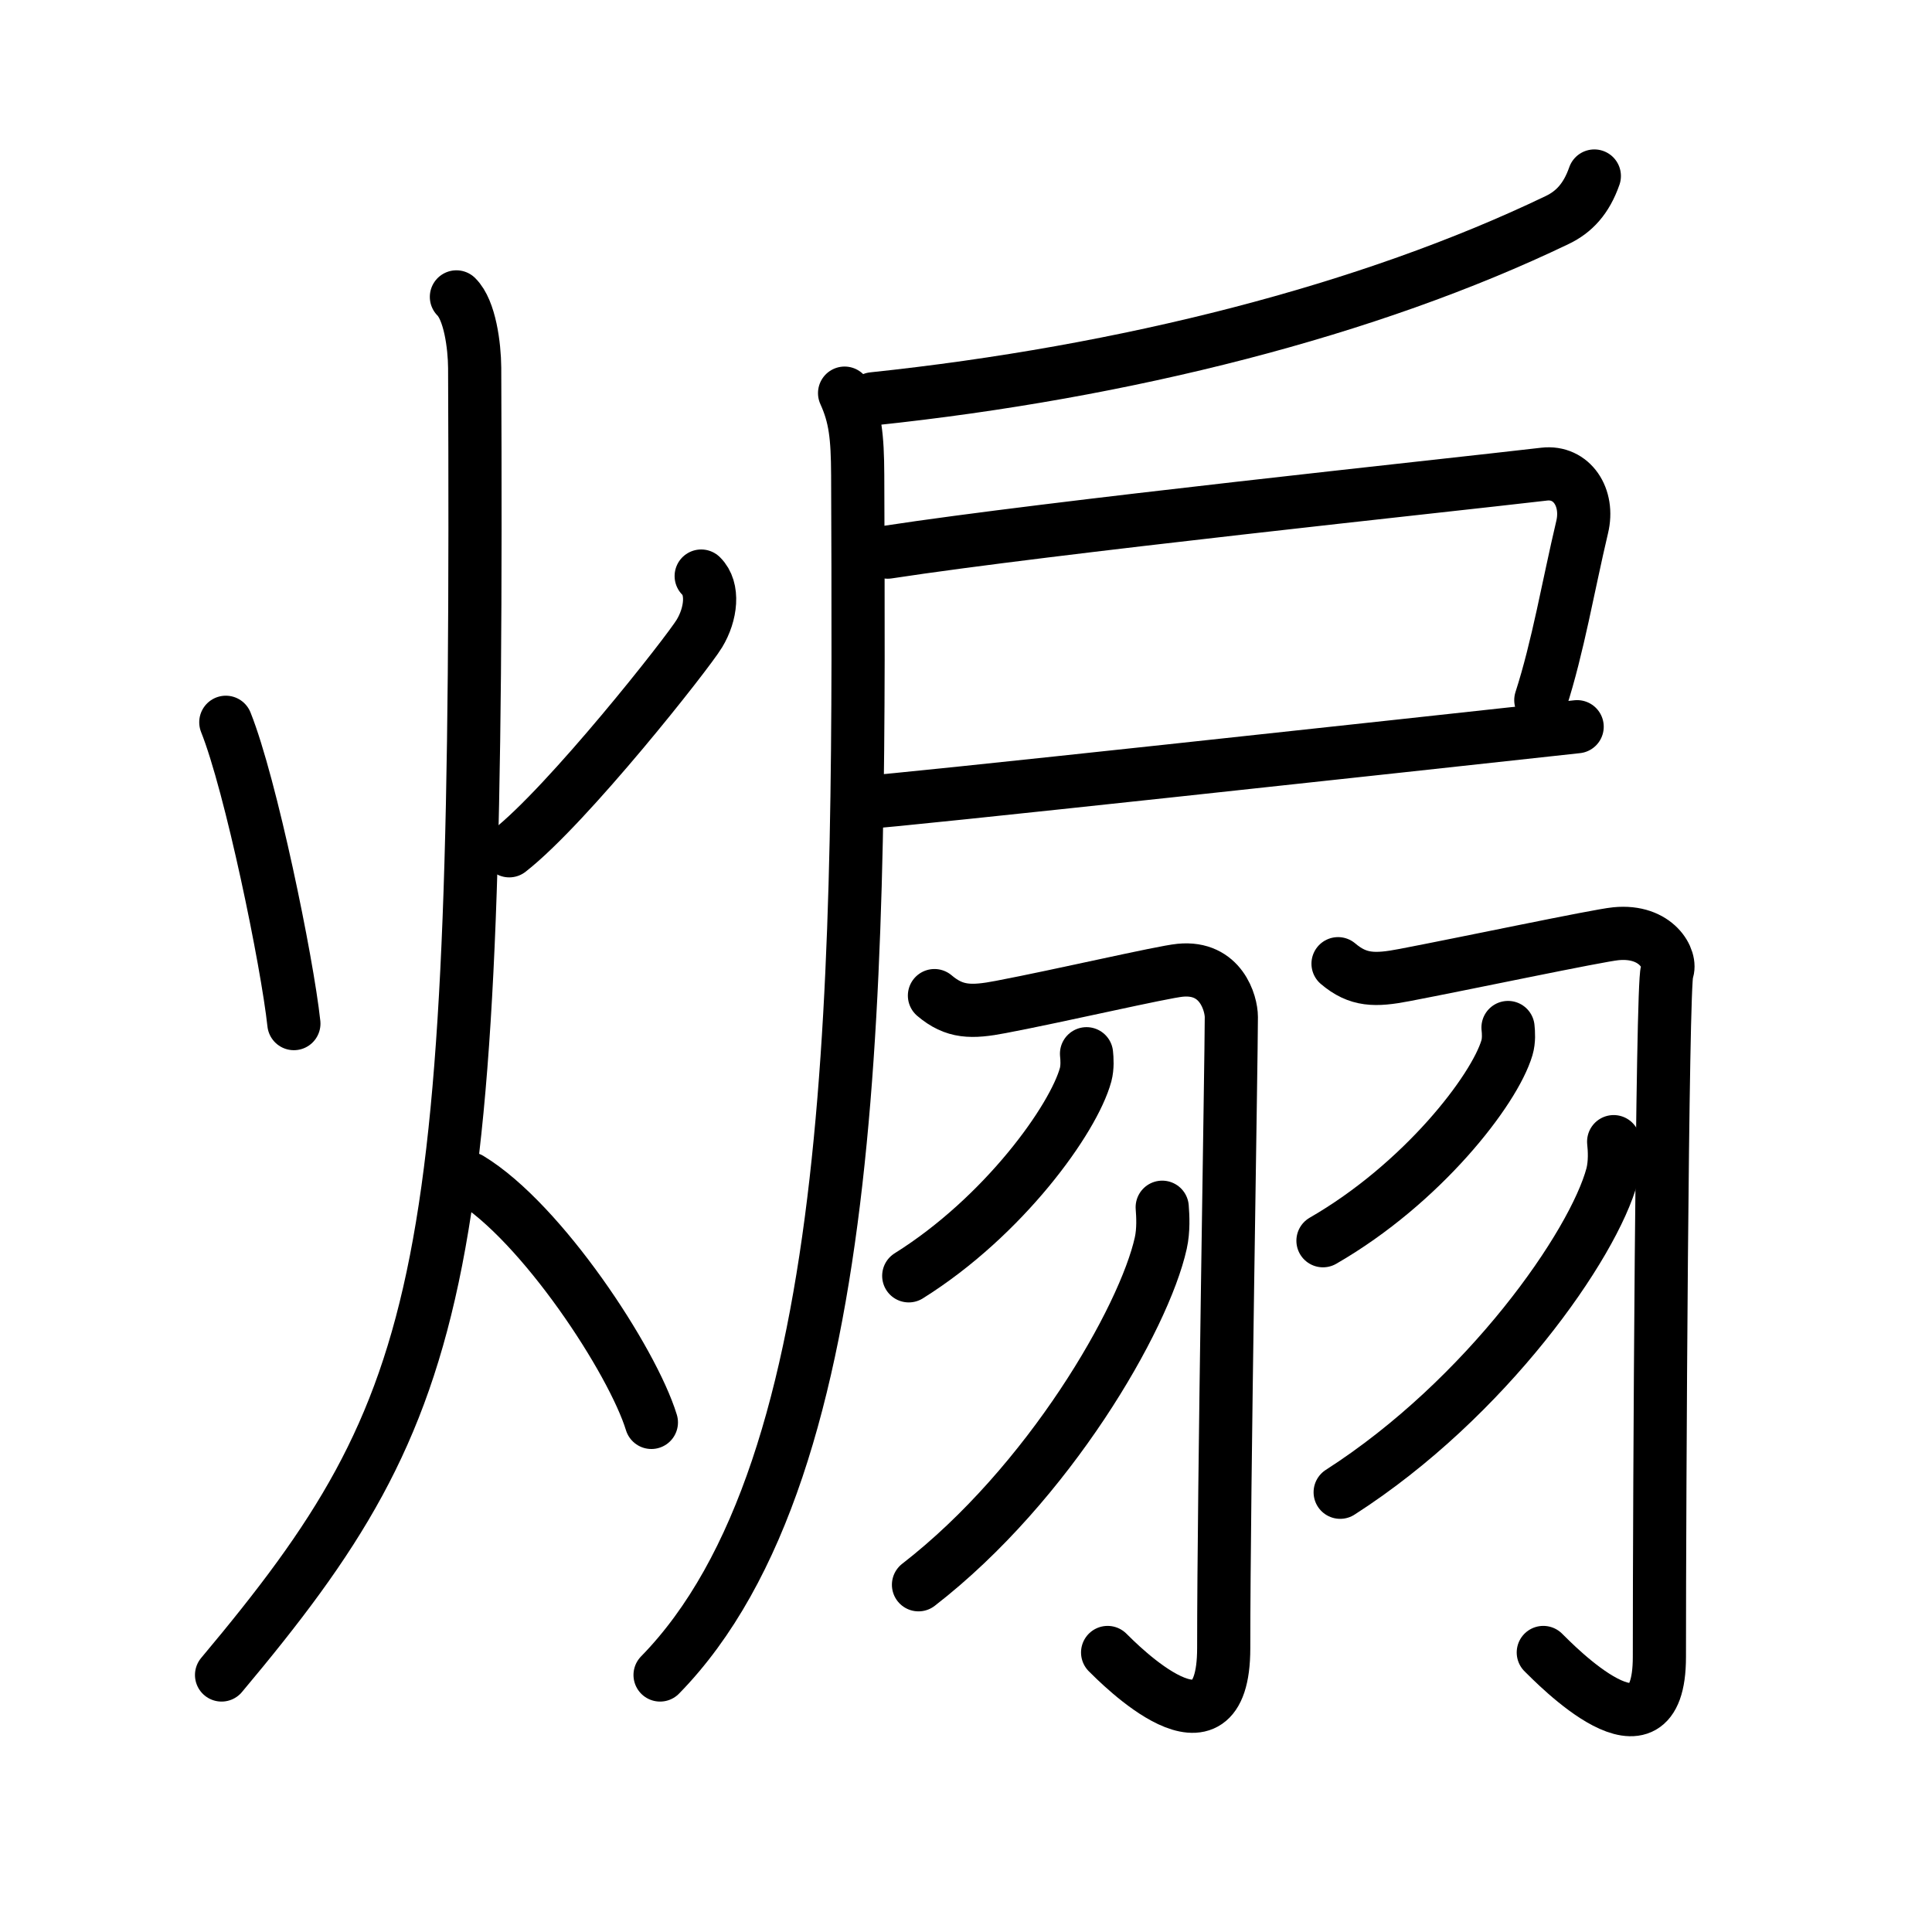 <!DOCTYPE svg PUBLIC "-//W3C//DTD SVG 1.0//EN" "http://www.w3.org/TR/2001/REC-SVG-20010904/DTD/svg10.dtd">
<svg xmlns="http://www.w3.org/2000/svg" width="109" height="109" viewBox="0 0 109 109" style="fill:none;stroke:#000000;stroke-width:3;stroke-linecap:round;stroke-linejoin:round;">
<!-- 1--><path d="M12.74,40.75c1.41,3.52,3.46,13.48,3.84,17"/>
<!-- 2--><path d="M39.56,32.5c0.73,0.71,0.56,2.15-0.1,3.24c-0.66,1.1-7.44,9.69-10.73,12.26"/>
<!-- 3--><path d="M25.75,16.75c0.76,0.75,1.02,2.75,1.03,4C27,72.25,25.5,79,12.5,94.5"/>
<!-- 4--><path d="M26.5,66.5c4.06,2.46,9.18,10.26,10.25,13.75"/>
<!-- 5--><path d="M89.95,9.93c-0.45,1.29-1.15,2.03-2.09,2.48C77.25,17.51,63.5,21,49.25,22.5"/>
<!-- 6--><path d="M47.65,22.18c0.6,1.32,0.73,2.43,0.74,4.63c0.1,27.73,0.35,55.94-11.15,67.69"/>
<!-- 7--><path d="M50.08,31.15c9.15-1.4,31.31-3.73,37.04-4.4c1.55-0.18,2.55,1.31,2.14,3C88.49,33,87.9,36.5,86.93,39.5"/>
<!-- 8--><path d="M48.99,45.25c0.97,0,30.84-3.25,39.99-4.25"/>
<!-- 9--><path d="M52.72,56.17c1.13,0.96,2.09,0.96,3.75,0.64c3.37-0.64,9.08-1.97,10.11-2.07c2.31-0.23,2.89,1.87,2.89,2.64c0,2.37-0.43,26.48-0.43,35.6c0,6.94-5.98,0.81-6.55,0.25"/>
<!--10--><path d="M61.3,59.45c0.03,0.29,0.06,0.76-0.05,1.18c-0.68,2.5-4.61,7.99-9.98,11.35"/>
<!--11--><path d="M65.57,68.11c0.04,0.5,0.08,1.3-0.08,2.02c-0.94,4.25-6.31,13.58-13.67,19.28"/>
<!--12--><path d="M75.49,54.37c1.13,0.96,2.09,0.96,3.75,0.64c3.36-0.64,10.89-2.23,11.92-2.33c2.31-0.23,3.18,1.46,2.89,2.14c-0.28,0.65-0.43,29.54-0.43,38.66c0,6.56-5.97,0.31-6.55-0.25"/>
<!--13--><path d="M85.08,57.97c0.03,0.28,0.06,0.73-0.06,1.14c-0.71,2.4-4.79,7.67-10.38,10.89"/>
<!--14--><path d="M91.04,64.41c0.05,0.46,0.09,1.2-0.08,1.87c-1.05,3.95-7.09,12.61-15.35,17.91"/>
</svg>
